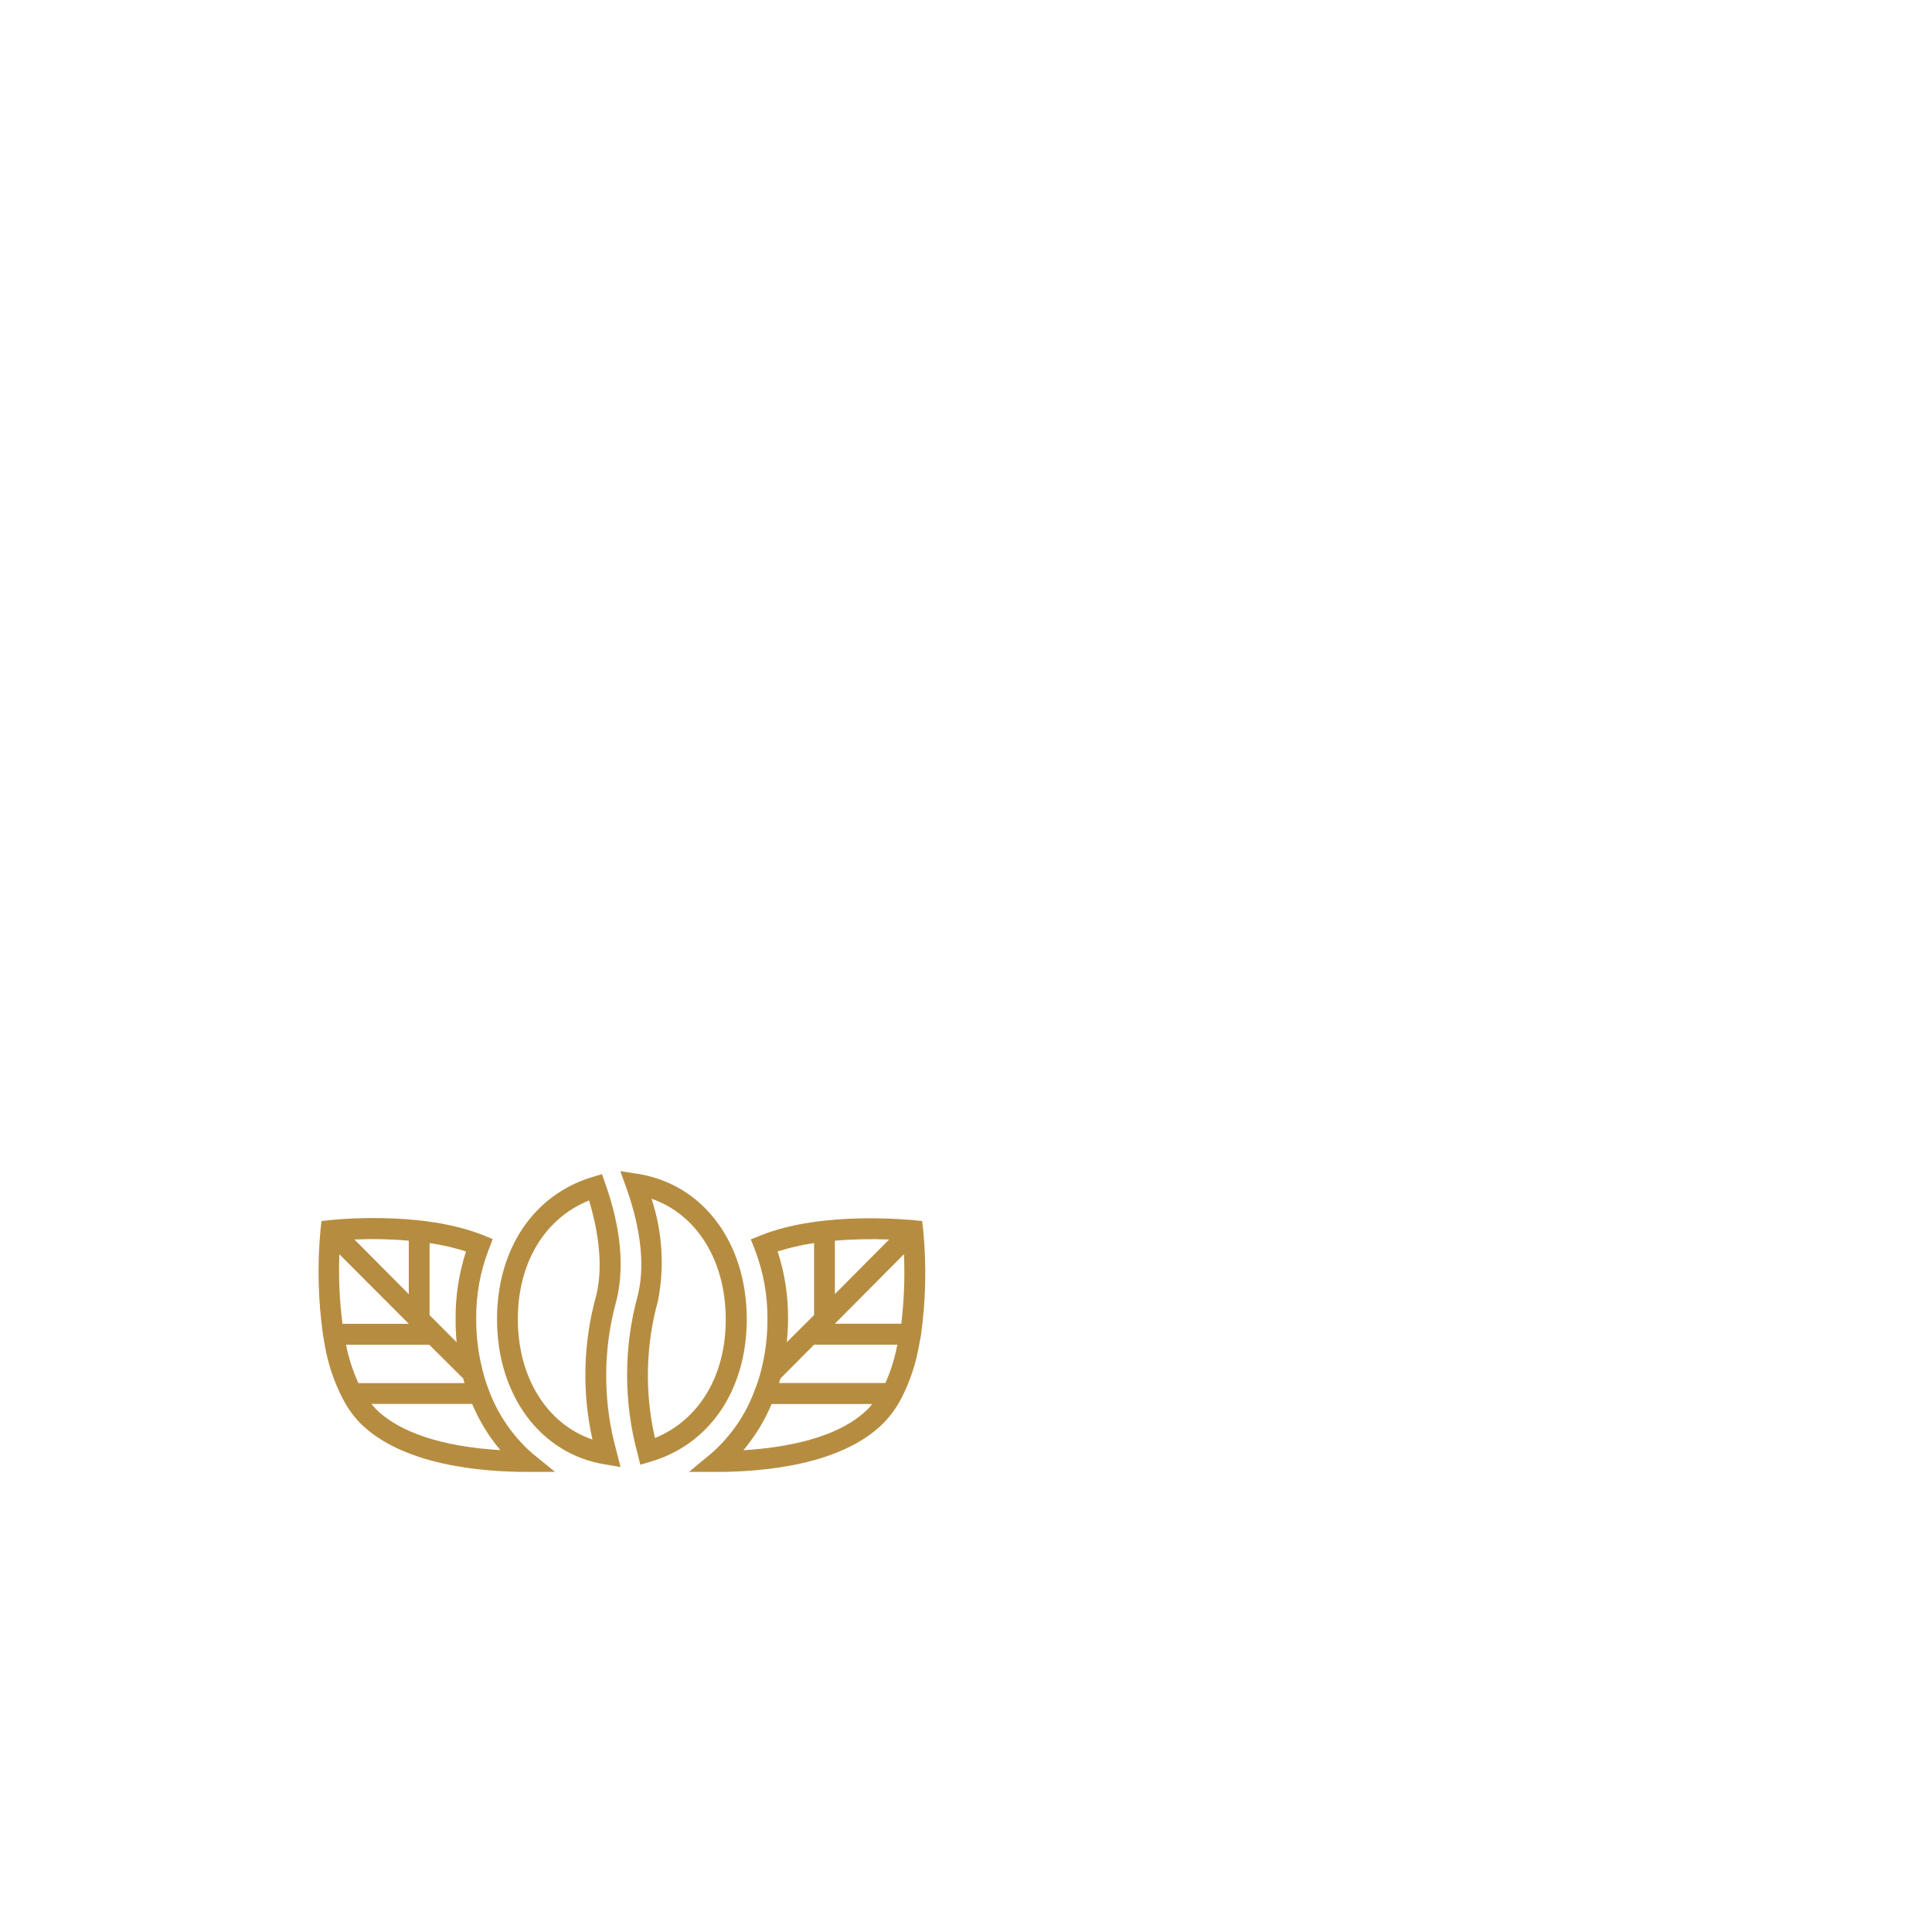 <svg xmlns="http://www.w3.org/2000/svg" xmlns:xlink="http://www.w3.org/1999/xlink" width="500" zoomAndPan="magnify" viewBox="0 0 375 375" height="500" preserveAspectRatio="xMidYMid meet" version="1.0"><defs><clipPath id="fc132331b1"><path d="M 61.832 236 L 108 236 L 108 286 L 61.832 286 Z M 61.832 236 " clip-rule="nonzero"/></clipPath><clipPath id="f6b2e18c93"><path d="M 133 236 L 179.582 236 L 179.582 286 L 133 286 Z M 133 236 " clip-rule="nonzero"/></clipPath></defs><path fill="#b68d40" d="M 119.637 252.48 C 121.656 244.488 119.637 235.707 117.477 229.73 L 116.848 227.902 L 114.992 228.453 C 103.559 231.887 96.469 242.457 96.469 256.055 C 96.469 270.773 104.871 282.199 117.375 284.23 L 120.445 284.758 L 119.676 281.73 C 118.34 276.949 117.668 272.074 117.66 267.109 C 117.652 262.141 118.312 257.266 119.637 252.48 Z M 115.719 251.484 C 114.453 256.035 113.762 260.676 113.637 265.402 C 113.516 270.129 113.965 274.801 114.992 279.414 C 106.207 276.426 100.512 267.422 100.512 256.035 C 100.512 245.102 105.742 236.461 114.344 233.004 C 115.758 237.742 117.312 245.059 115.719 251.484 Z M 115.719 251.484 " fill-opacity="1" fill-rule="nonzero"/><path fill="#b68d40" d="M 144.945 256.055 C 144.945 241.176 136.441 229.832 123.777 227.84 L 120.402 227.312 L 121.555 230.523 C 123.574 236.156 125.594 244.367 123.777 251.504 C 122.402 256.535 121.719 261.66 121.719 266.883 C 121.719 272.102 122.402 277.227 123.777 282.258 L 124.281 284.293 L 126.301 283.703 C 137.773 280.348 144.945 269.738 144.945 256.055 Z M 127.129 279.109 C 126.121 274.715 125.668 270.266 125.766 265.758 C 125.867 261.25 126.516 256.824 127.715 252.48 C 128.359 249.18 128.574 245.852 128.363 242.496 C 128.148 239.141 127.516 235.871 126.465 232.68 C 135.207 235.688 140.863 244.652 140.863 256.055 C 140.906 267.012 135.672 275.652 127.129 279.109 Z M 127.129 279.109 " fill-opacity="1" fill-rule="nonzero"/><g clip-path="url(#fc132331b1)"><path fill="#b68d40" d="M 94.855 269.738 C 94.371 268.496 93.973 267.23 93.664 265.938 C 92.824 262.676 92.414 259.363 92.43 255.996 C 92.387 251.301 93.215 246.77 94.914 242.395 L 95.641 240.504 L 93.785 239.754 C 81.727 234.914 64.719 236.746 64.012 236.828 L 62.398 237.008 L 62.215 238.637 C 61.57 245.547 61.738 252.438 62.723 259.309 L 63.023 261.016 C 63.645 264.668 64.801 268.137 66.496 271.426 C 67.395 273.199 68.531 274.797 69.91 276.223 C 78.133 284.453 93.621 285.695 102.227 285.695 L 107.742 285.695 L 103.438 282.199 C 101.504 280.523 99.812 278.629 98.359 276.52 C 96.906 274.406 95.738 272.148 94.855 269.738 Z M 69.566 268.457 C 68.473 266.074 67.672 263.594 67.164 261.016 L 83.32 261.016 L 89.906 267.562 L 90.148 268.457 Z M 79.344 256.949 L 66.477 256.949 C 65.902 252.469 65.699 247.969 65.871 243.453 Z M 88.633 260.527 L 83.383 255.266 L 83.383 241.277 C 85.781 241.629 88.137 242.172 90.453 242.906 C 89.066 247.18 88.395 251.562 88.434 256.055 C 88.418 257.551 88.484 259.043 88.633 260.527 Z M 79.344 240.812 L 79.344 251.199 L 68.801 240.586 C 72.32 240.43 75.832 240.504 79.344 240.812 Z M 72.82 273.336 C 72.562 273.078 72.328 272.797 72.113 272.5 L 91.645 272.5 C 93.02 275.77 94.844 278.758 97.117 281.465 C 89.141 281 78.617 279.211 72.82 273.355 Z M 72.82 273.336 " fill-opacity="1" fill-rule="nonzero"/></g><g clip-path="url(#f6b2e18c93)"><path fill="#b68d40" d="M 179.18 238.637 L 178.977 237.008 L 177.379 236.828 C 176.652 236.828 159.668 234.938 147.59 239.816 L 145.73 240.566 L 146.48 242.457 C 148.168 246.832 148.996 251.363 148.965 256.055 C 148.973 259.402 148.566 262.695 147.75 265.938 C 147.438 267.219 147.035 268.473 146.539 269.695 C 145.668 272.117 144.504 274.387 143.047 276.504 C 141.594 278.621 139.895 280.52 137.957 282.199 L 133.734 285.695 L 139.27 285.695 C 147.77 285.695 163.281 284.453 171.461 276.242 C 172.855 274.816 174.012 273.215 174.938 271.445 C 176.629 268.148 177.789 264.672 178.41 261.016 L 178.734 259.309 C 179.711 252.438 179.859 245.543 179.18 238.637 Z M 174.938 256.93 L 162.051 256.93 L 175.461 243.434 C 175.652 247.953 175.477 252.461 174.938 256.949 Z M 171.848 268.438 L 151.246 268.438 C 151.246 268.133 151.426 267.848 151.508 267.543 L 158.012 260.996 L 174.168 260.996 C 173.691 263.574 172.914 266.062 171.848 268.457 Z M 172.594 240.566 L 162.051 251.18 L 162.051 240.812 C 165.562 240.523 169.074 240.449 172.594 240.586 Z M 158.012 241.258 L 158.012 255.242 L 152.719 260.527 C 152.859 259.066 152.961 257.562 152.961 256.055 C 153 251.562 152.328 247.18 150.941 242.906 C 153.254 242.168 155.609 241.629 158.012 241.277 Z M 144.297 281.488 C 146.57 278.777 148.398 275.789 149.77 272.523 L 169.301 272.523 C 169.059 272.809 168.836 273.113 168.594 273.355 C 162.82 279.211 152.277 281 144.297 281.488 Z M 144.297 281.488 " fill-opacity="1" fill-rule="nonzero"/></g></svg>